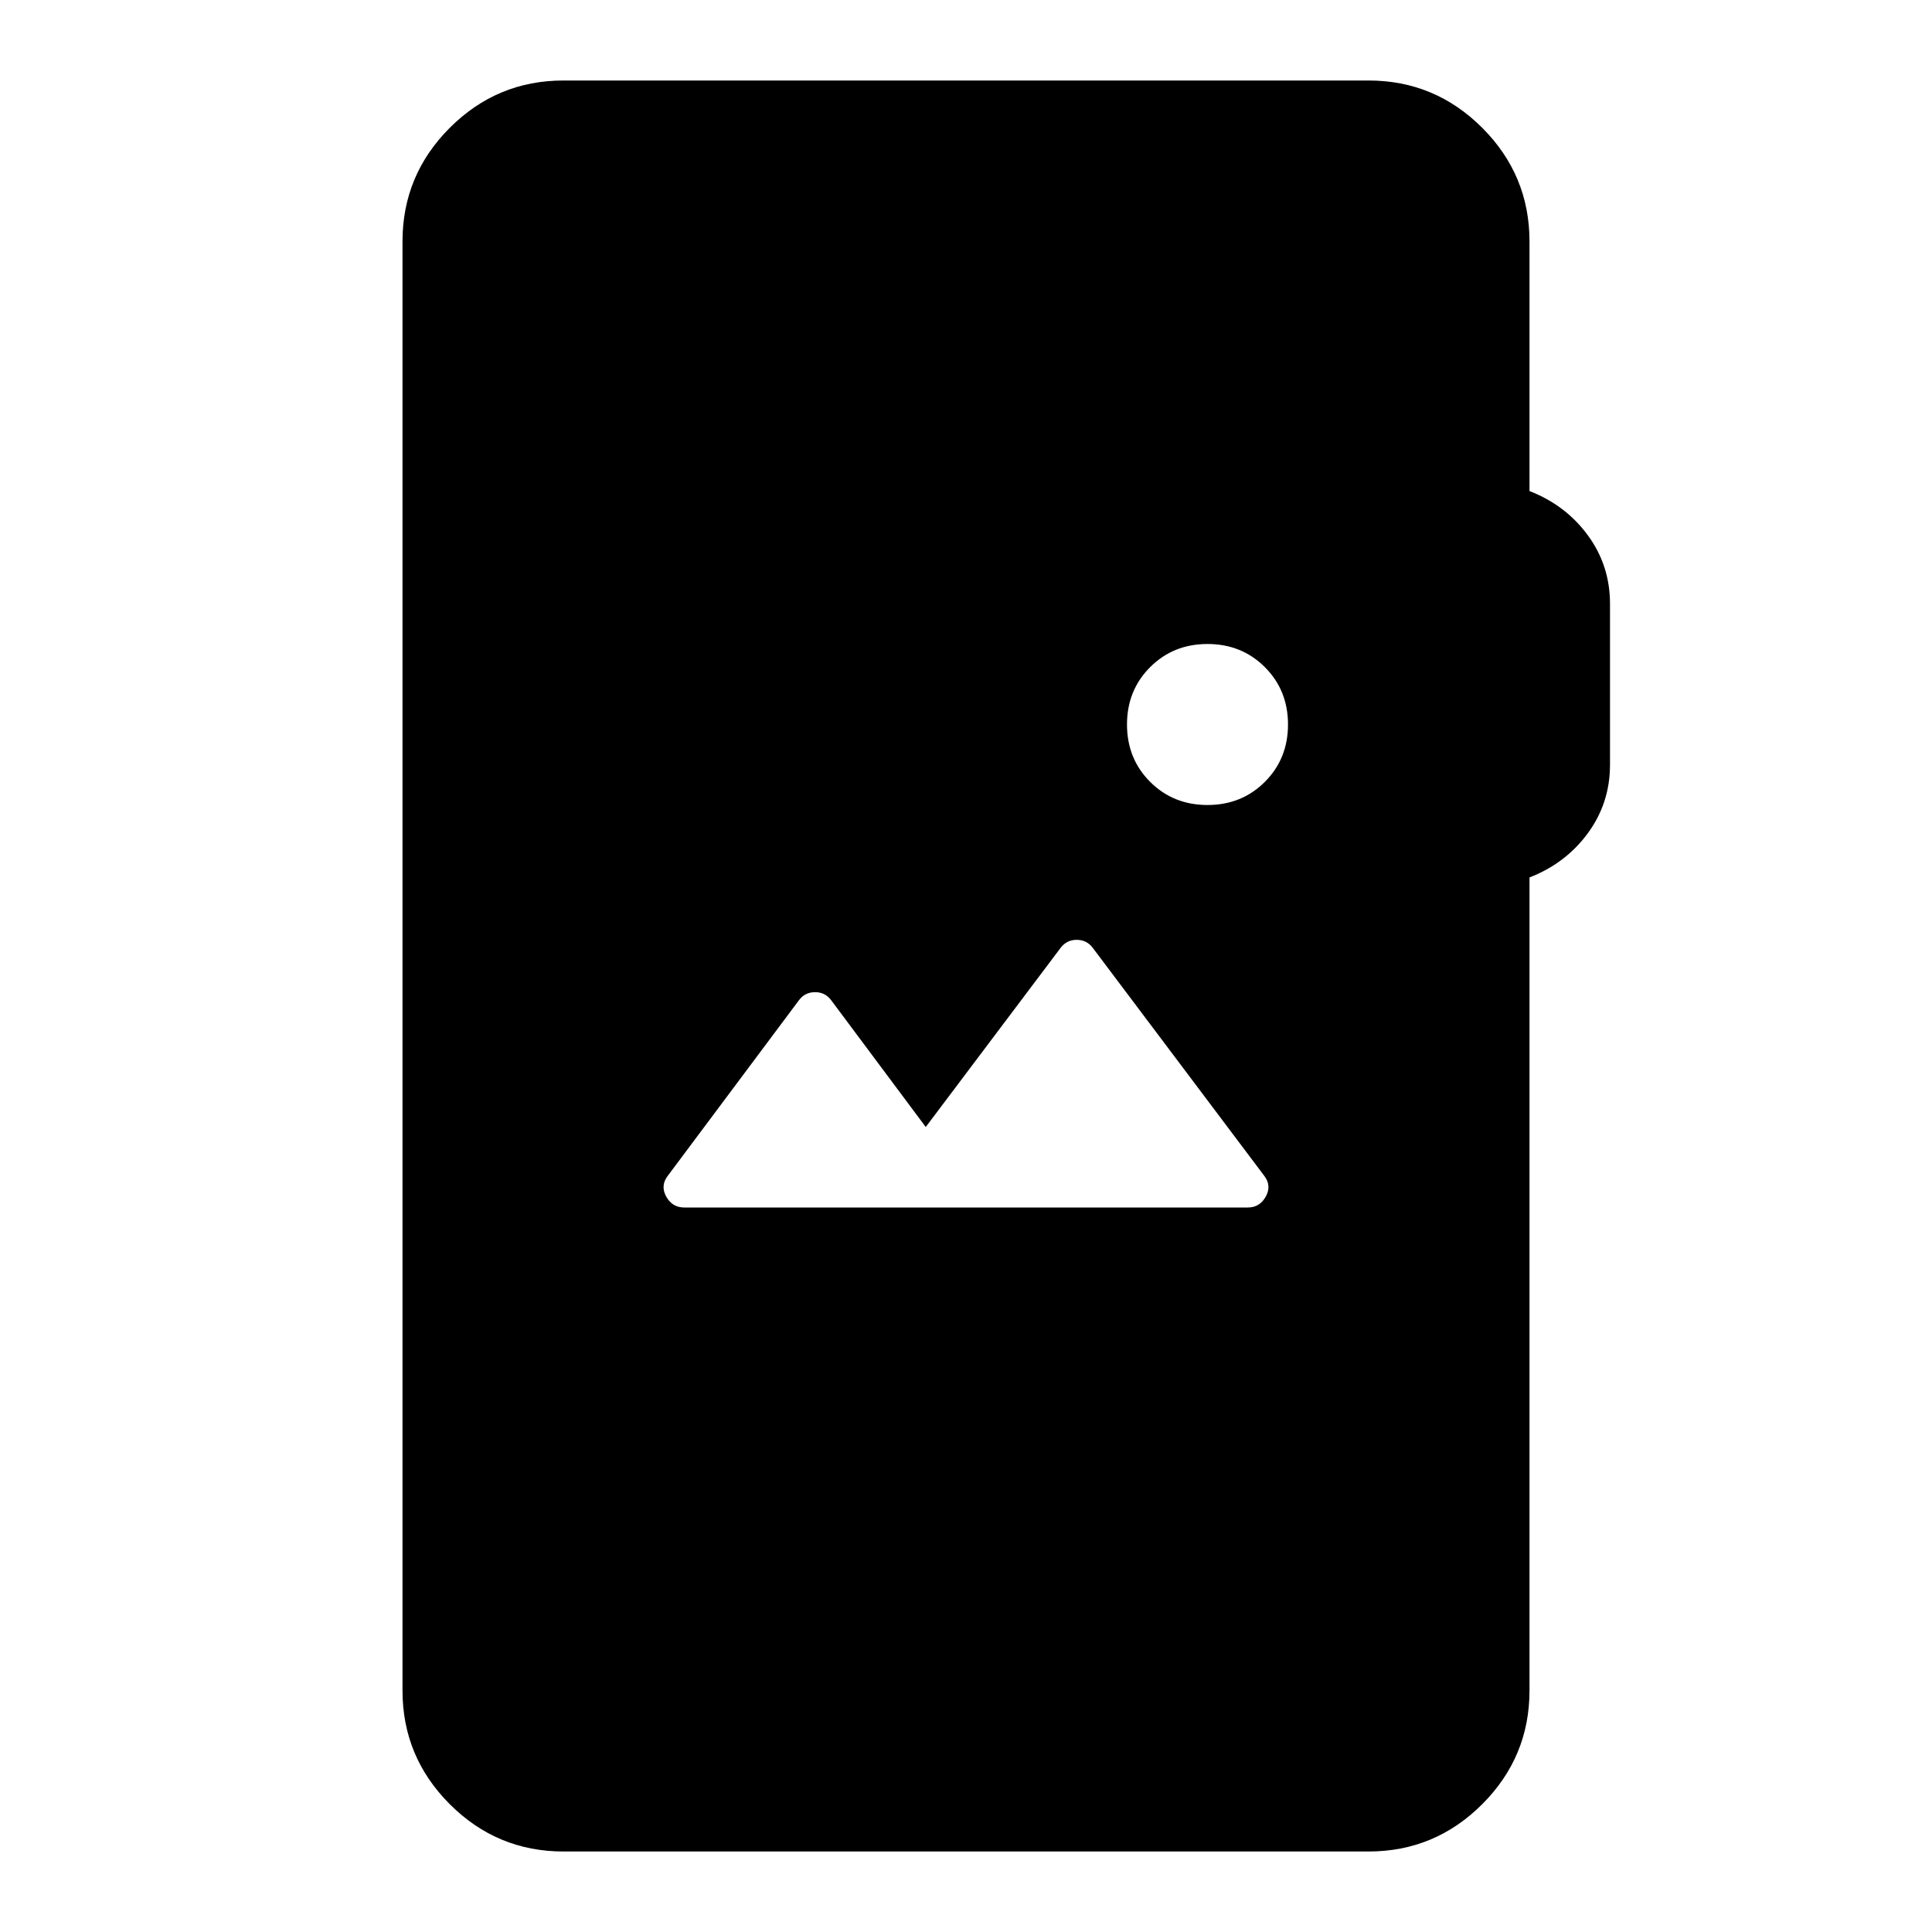 <svg xmlns="http://www.w3.org/2000/svg" height="24" viewBox="0 -960 960 960" width="24"><path d="M280-40q-33 0-56.5-23.5T200-120v-720q0-33 23.5-56.5T280-920h400q33 0 56.5 23.5T760-840v124q18 7 29 22t11 34v80q0 19-11 34t-29 22v404q0 33-23.5 56.5T680-40H280Zm340-320q6 0 9-5.5t-1-10.5l-85-113q-3-4-8-4t-8 4l-67 89-47-63q-3-4-8-4t-8 4l-65 87q-4 5-1 10.5t9 5.5h280Zm-20-200q17 0 28.5-11.5T640-600q0-17-11.5-28.5T600-640q-17 0-28.5 11.5T560-600q0 17 11.5 28.5T600-560Z"/></svg>